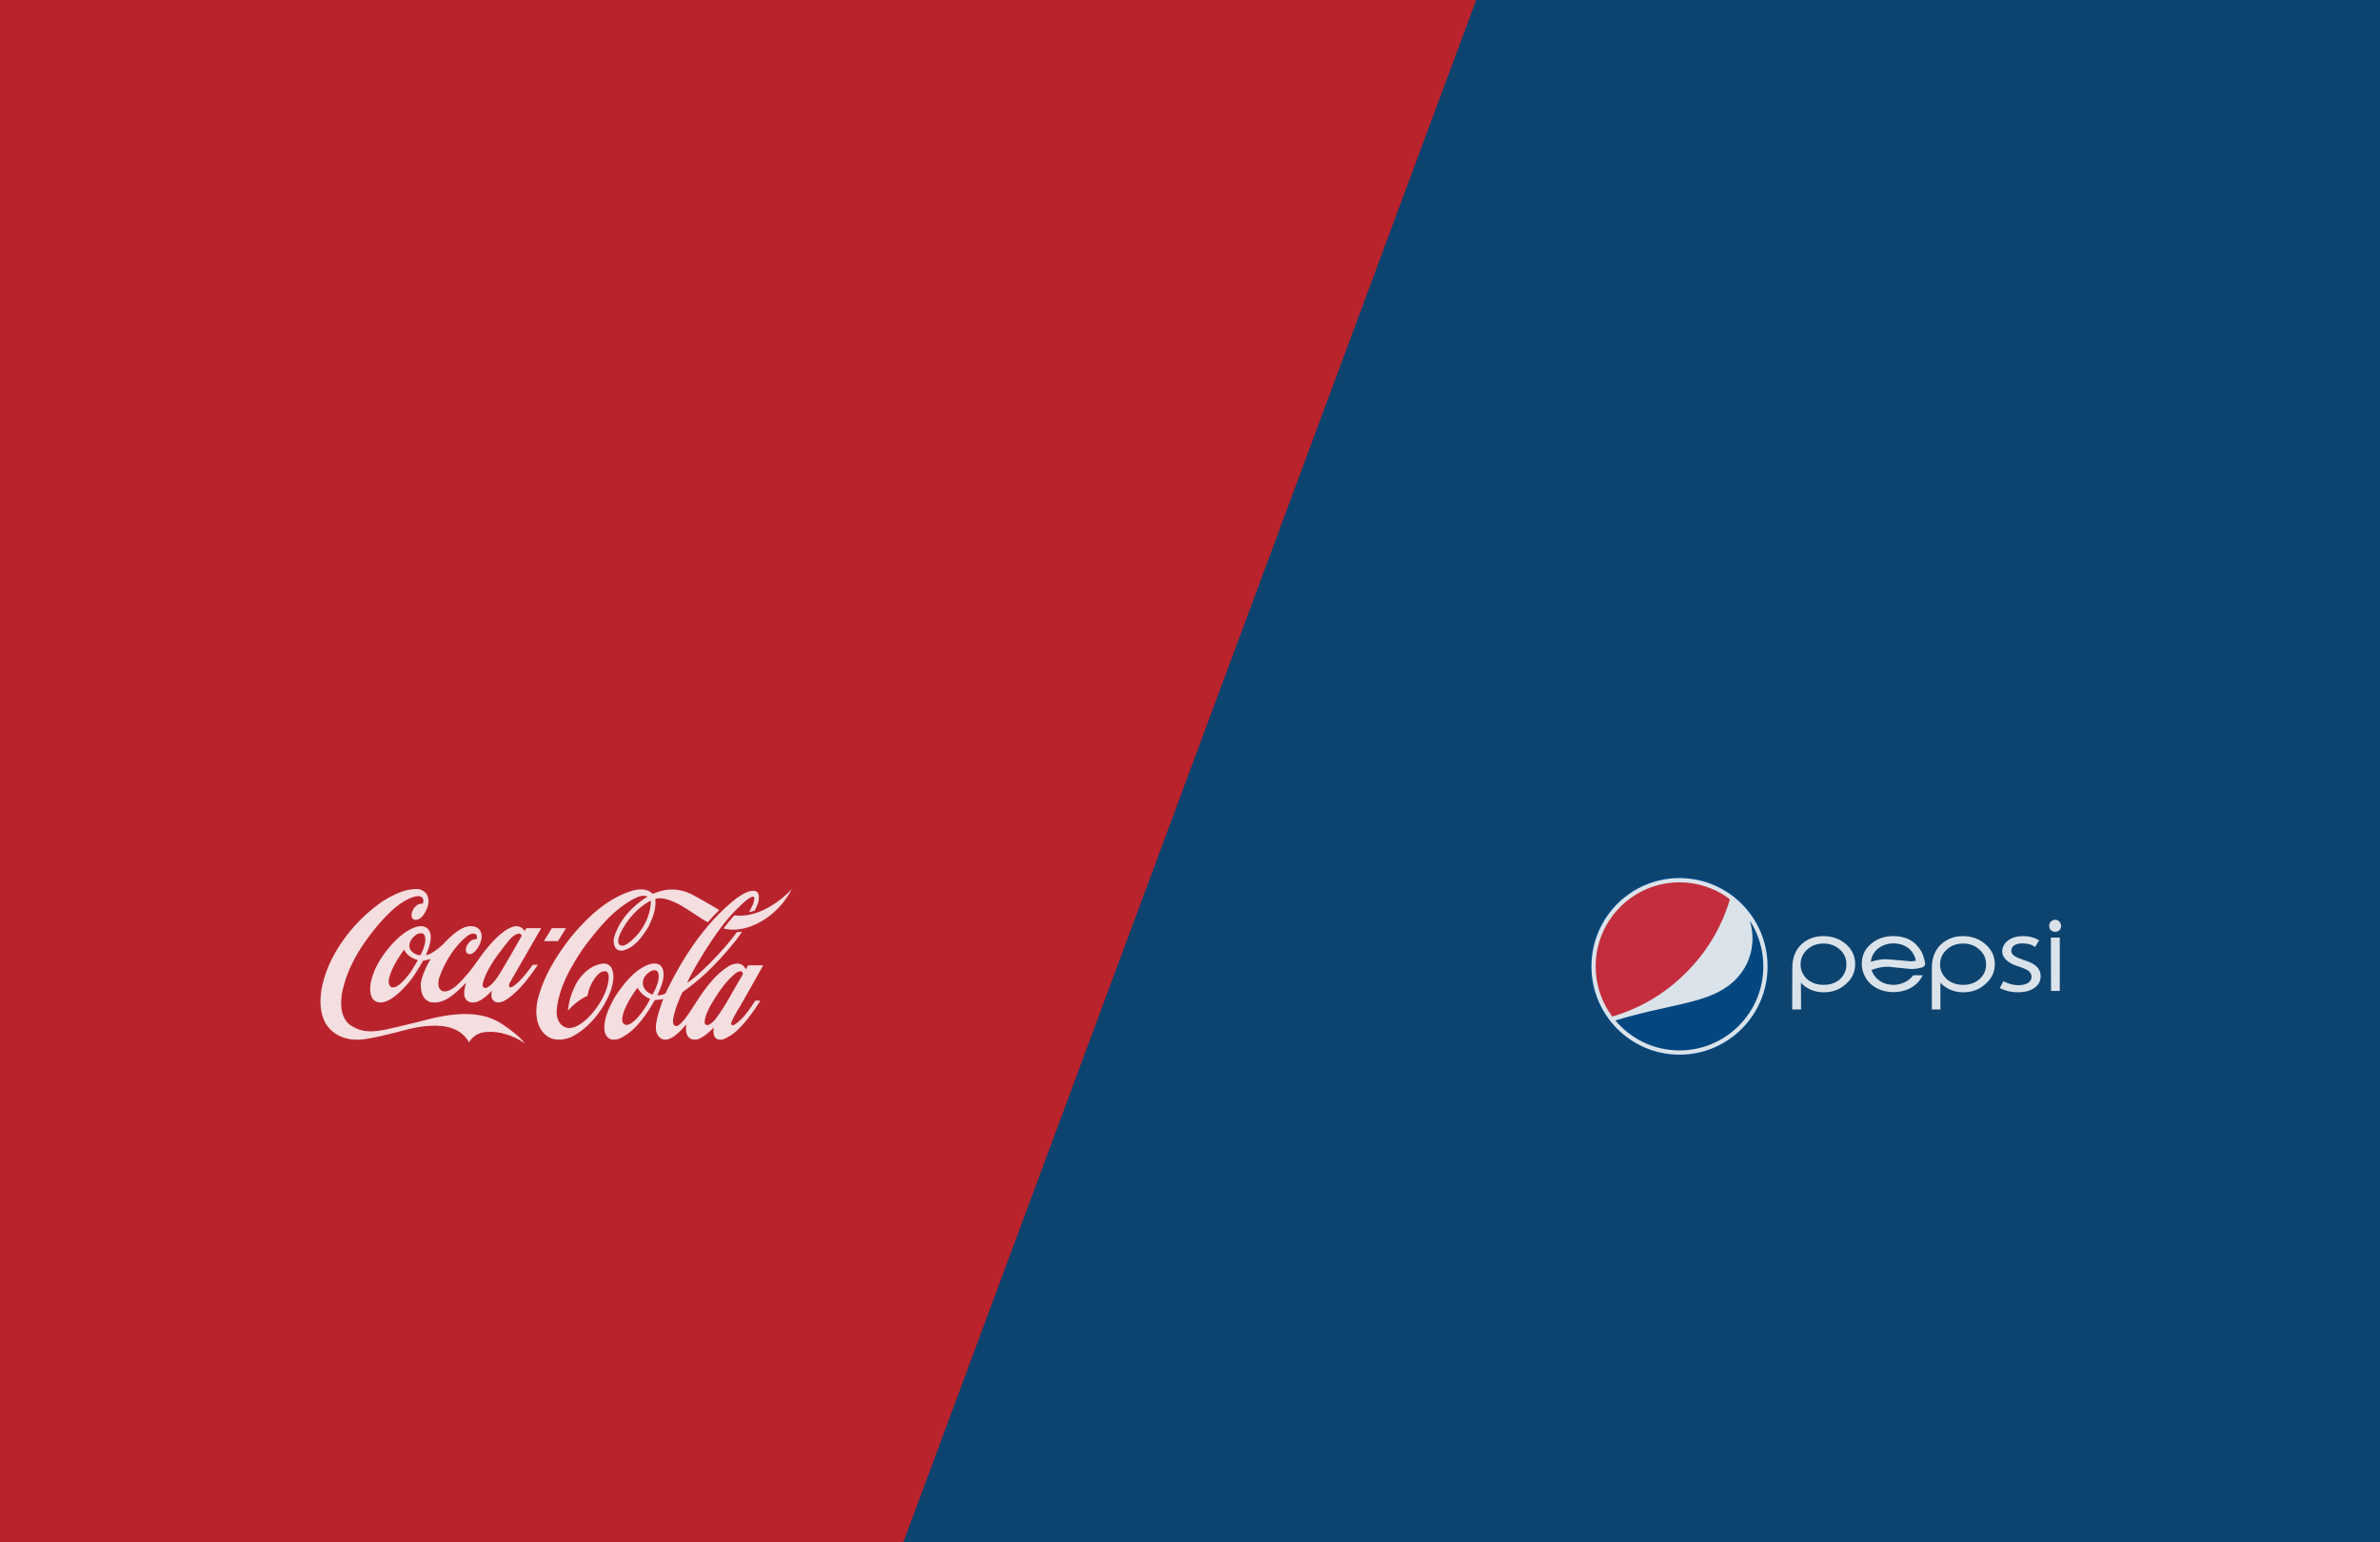 <svg width="1515" height="982" viewBox="0 0 1515 982" fill="none" xmlns="http://www.w3.org/2000/svg">
<rect x="0" y="0" width="1515" height="982" fill="#333333" stroke="none"/>
<g opacity="0.75">
<path d="M0 0H940L575.306 982H0V0Z" fill="#E61D2A"/>
<path d="M1515 982L575 982L939.694 -5.02948e-05L1515 0L1515 982Z" fill="#004883"/>
</g>
<g opacity="0.85">
<g clip-path="url(#clip0_738_1060)">
<path d="M319.203 651.706C308.04 644.514 292.891 643.252 268.458 650.032C242.412 656.154 233.728 660.078 222.323 652.2C217.941 648.33 216.37 642.099 217.543 633.124C220.264 618.492 227.616 604.412 240.676 588.793C247.965 580.669 254.727 573.696 263.656 570.896C270.499 569.14 269.859 574.519 269.031 575.288C268.157 575.288 266.689 575.426 265.555 576.166C264.634 576.88 262.107 579.186 261.972 582.288C261.776 587.036 266.689 586.048 268.808 583.441C271.092 580.503 274.468 574.877 271.813 569.634C270.7 567.767 268.777 566.477 266.389 566.038C258.213 565.571 250.599 569.469 243.572 573.778C228.204 584.456 215.91 599.252 208.954 615.447C204.943 625.219 201.316 639.216 206.753 650.609C210.958 658.514 219.69 662.713 230.107 661.835C237.413 661.067 246.248 658.705 252.19 657.279C258.132 655.851 288.547 645.394 298.541 663.594C298.541 663.594 301.864 657.141 310.17 657.004C316.998 656.374 326.848 658.981 334.021 664.25C331.631 660.655 324.856 655.358 319.203 651.706V651.706Z" fill="white"/>
<path d="M271.56 590.633C265.871 586.9 254.437 594.036 245.28 606.278C236.905 617.259 233.289 630.021 237.224 635.923C243.078 642.867 253.946 632.766 258.567 627.36L259.164 626.728C262.306 623.351 264.735 619.289 267.085 615.391C267.085 615.391 269.245 611.822 269.348 611.657C270.683 611.411 272.291 611.027 274.103 610.505C274.077 610.587 267.17 622.198 267.875 627.961C268.094 629.72 267.927 636.143 274.197 638.091C282.553 639.492 289.226 633.013 295.113 627.249C295.113 627.249 296.116 626.289 296.683 625.741C296.539 626.316 296.352 627.083 296.352 627.083C293.906 635.593 297.204 637.378 299.266 638.037C305.501 639.85 312.949 630.791 312.973 630.791C312.78 633.644 312.215 636.005 315.222 637.899C318.061 638.915 320.934 637.366 323.118 635.911C330.983 630.366 337.32 621.688 342.438 614.187H339.174C339.135 614.187 331.117 625.81 325.911 628.336C325.903 628.336 324.956 628.822 324.41 628.437C323.734 627.861 324.001 626.662 324.418 625.813C324.444 625.757 344.519 590.933 344.519 590.933H335.041C335.041 590.933 334.005 592.608 333.921 592.718C333.857 592.664 333.705 592.376 333.6 592.237C327.727 584.113 314.429 596.61 304.417 611.103C300.562 616.675 295.654 622.95 290.566 627.479C290.566 627.479 283.027 634.39 279.806 629.425C278.628 627.338 278.991 624.288 279.655 622.284C283.405 611.607 289.867 601.916 297.221 596.069C299.297 594.45 301.554 593.982 302.673 594.669C303.74 595.301 303.912 596.864 303.237 597.935C301.525 597.88 300.153 598.401 299.037 599.554C296.839 601.86 296.076 604.084 296.775 606.17C300.169 611.001 306.938 601.448 306.61 595.629C306.493 593.543 305.38 591.567 303.72 590.605C301.244 589.124 297.468 589.507 295.024 590.688C291.753 591.923 286.574 596.232 283.551 599.582C279.745 603.782 273.219 608.448 271.178 607.925C271.846 606.14 277.359 594.859 271.56 590.633V590.633ZM317.258 607.322C319.102 604.769 324.468 597.934 325.777 596.781C330.177 592.91 331.936 594.613 332.088 595.82C327.981 603.176 323.134 611.604 318.577 619.18C318.587 619.153 317.151 621.348 317.151 621.348C315.139 624.422 313.112 627.057 309.807 628.896C309.335 629.034 308.558 629.089 308.041 628.704C307.419 628.292 307.173 627.605 307.243 626.891C307.441 624.531 309.844 617.314 317.258 607.322V607.322ZM265.693 611.741C265.693 611.741 265.611 611.988 265.57 612.069C265.56 612.069 261.438 618.794 261.438 618.794C258.95 622.116 255.844 626.289 251.961 628.292C250.81 628.676 249.219 628.924 248.409 627.909C246.69 625.85 247.576 622.995 248.295 620.69L248.55 619.866C250.613 614.267 253.887 609.325 257.073 604.741C257.113 604.714 257.202 604.687 257.235 604.687C257.242 604.714 257.255 604.714 257.26 604.769C259.26 608.611 263.009 610.395 265.813 611.22C265.83 611.22 265.848 611.247 265.848 611.302C265.848 611.384 265.803 611.495 265.693 611.741V611.741ZM269.599 603.809C269.581 603.863 267.763 608.035 267.763 608.035C267.5 608.255 267.084 608.145 266.608 608.035L265.792 607.897C263.23 607.102 261.297 605.4 260.701 603.369C259.879 599.416 263.255 596.314 264.743 595.189C266.17 594.2 268.389 593.679 269.677 594.695C270.472 595.628 270.773 596.836 270.773 598.154C270.774 599.938 270.223 601.942 269.599 603.809V603.809Z" fill="white"/>
<path d="M389.426 616.544C388.512 614.568 386.343 613.305 384.03 613.442C376.522 614.129 369.177 620.305 365.321 629.17C363.298 633.727 362.193 637.487 361.469 643.471C363.804 640.782 368.566 636.363 373.971 633.947C373.971 633.947 374.706 628.21 378.456 623.104C379.875 620.99 382.715 617.587 385.904 618.492C388.69 619.426 387.711 627.139 384.008 634.604C381.268 640.095 377.076 645.586 372.834 649.373C369.083 652.557 363.534 656.4 358.68 653.436C355.622 651.625 354.062 647.836 354.392 642.95C355.853 629.089 362.161 617.285 371.19 603.835C380.499 591.346 390.76 578.527 404.584 571.691C407.403 570.264 410.014 569.935 412.272 570.813C412.272 570.813 399.295 577.95 393.109 591.154C391.536 594.503 389.347 599.031 391.551 603.039C392.703 605.124 394.748 605.29 396.394 605.18C403.976 603.422 408.875 596.341 412.877 589.863C415.198 584.95 417.26 580.064 417.26 574.629C417.26 573.97 417.226 573.092 417.17 572.433C420.793 570.512 428.221 573.915 428.221 573.915C434.025 575.837 446.385 585.308 450.554 587.119C452.588 584.758 455.93 581.19 457.812 579.406L455.088 577.731C450.726 575.069 446.116 572.543 441.579 570.045C431.274 564.419 422.887 566.395 418.618 567.932C416.94 568.536 415.407 569.057 415.407 569.057C412.239 565.599 407.043 565.927 403.215 566.861C389.447 570.814 376.664 580.448 362.96 597.165C352.884 610.259 346.635 621.568 343.303 632.739C340.736 640.26 339.955 651.322 346.222 657.883C351.551 663.453 358.616 662.247 363.606 660.243C374.416 654.918 384.132 643.444 388.973 630.241C390.141 626.316 391.438 620.771 389.426 616.544V616.544ZM414.283 575.178C412.852 591.593 400.095 601.229 396.939 601.996C395.026 602.38 391.762 601.529 394.676 594.641C398.967 585.362 406.293 577.485 414.153 573.449C414.345 574.136 414.34 574.574 414.283 575.178V575.178Z" fill="white"/>
<path d="M489.958 577.264C483.096 581.162 475.983 583.687 467.371 582.809C464.985 585.5 462.661 588.272 460.52 591.126C472.606 594.2 485.419 587.366 492.564 580.861C500.124 574.3 504 566.039 504 566.039C504 566.039 498.334 572.516 489.958 577.264Z" fill="white"/>
<path d="M355.194 599.185L360.273 590.933H351.272L346.194 599.185H355.194Z" fill="white"/>
<path d="M467.335 652.47C466.368 653.129 465.008 652.622 465.516 651.113C466.783 647.27 471.817 639.439 471.817 639.439L485.841 614.562H476.235C475.779 615.312 474.802 617.035 474.802 617.035C474.358 616.295 473.029 614.648 472.482 614.293C470.135 612.809 466.692 613.511 464.316 614.855C453.989 620.895 446.454 632.828 440.512 642.133C440.512 642.133 434.257 652.478 430.784 653.247C428.073 653.467 428.353 649.814 428.47 648.963C429.519 642.814 431.953 636.968 434.405 631.67C439.393 628.211 445.086 623.682 450.259 618.714C461.485 607.981 470.95 595.821 472.333 593.103C472.333 593.103 470.836 593.405 469.068 593.46C460.431 605.51 442.756 623.023 437.398 625.63C439.772 619.92 455.108 592.664 468.159 579.626L470.213 577.649C473.389 574.547 476.679 571.363 479.244 570.841C479.514 570.814 479.863 570.841 480.164 571.473C480.279 573.889 479.38 575.673 478.348 577.704L476.903 580.669C476.903 580.669 478.95 580.285 480.295 579.844C481.855 576.909 483.582 573.614 482.946 569.689C482.733 568.426 481.819 567.466 480.625 567.246C476.731 566.505 472.488 569.386 469.074 571.72L468.936 571.802C451.386 585.554 436.566 605.373 423.609 632.438C422.67 633.151 419.042 634.002 418.425 633.59C419.705 630.956 421.316 627.414 422.122 623.571C422.262 622.473 422.391 621.348 422.391 620.25C422.391 617.888 421.824 615.665 419.708 614.128C417.227 612.893 414.161 613.47 412.093 614.402C402.832 618.245 395.91 627.744 390.915 635.566C388.228 640.535 385.549 645.858 384.808 651.953C384.285 656.728 385.349 659.802 388.063 661.34C390.855 662.767 394.369 661.284 395.749 660.571C405.132 655.63 411.688 645.722 416.856 636.663C417.061 636.636 419.883 636.554 422.017 636.004C422.046 636.004 422.058 636.004 422.105 636.033C421.983 636.443 420.88 639.738 420.88 639.738C417.604 649.344 416.09 655.878 419.184 659.748C423.604 665.21 430.923 659.556 436.877 652.089C435.599 661.037 440.236 662.438 443.77 661.752C447.831 660.655 452.355 656.316 454.455 654.094C453.78 656.701 453.964 661.368 457.657 661.834C460.189 662.302 462.083 660.925 464.275 659.744C472.139 655.462 481.552 641.192 483.996 637.066H480.791C477.317 642.317 472.896 649.202 467.335 652.47V652.47ZM396.754 651.515C396.255 650.773 396.09 649.963 396.073 649.087C395.977 643.704 401.767 634.066 405.854 628.815C405.862 628.815 405.862 628.815 405.862 628.815C407.575 632.565 411.453 634.976 413.794 635.992C410.887 642.471 400.914 656.345 396.754 651.515V651.515ZM415.435 633.096C415.158 633.289 410.268 631.642 409.323 627.113C408.521 623.213 411.206 620.167 413.803 618.631C414.918 617.752 416.597 617.451 417.829 617.888C418.972 618.658 419.282 620.031 419.282 621.511C419.282 622.419 419.162 623.352 419.056 624.202C419.056 624.202 419.035 624.368 419.032 624.395C418.217 627.441 416.97 630.433 415.435 633.096V633.096ZM454.659 649.785C454.655 649.785 453.731 650.609 453.731 650.609C452.412 651.788 451.054 653.051 449.416 652.42C448.963 652.255 448.645 651.652 448.568 651.184C448.494 647.807 450.014 644.679 451.488 641.633L451.866 640.836C456.106 633.754 461.035 625.41 468.274 619.619C469.494 618.739 470.818 617.999 472.215 618.576C472.537 618.877 472.911 619.399 472.911 619.92C472.911 620.085 472.764 620.524 472.68 620.661C470.658 623.929 468.732 627.359 466.86 630.653C463.201 637.159 459.405 643.883 454.659 649.785V649.785Z" fill="white"/>
</g>
<g clip-path="url(#clip1_738_1060)">
<path d="M1069.1 671.971C1037.9 671.971 1012.52 646.524 1012.52 615.248C1012.52 583.969 1037.9 558.523 1069.1 558.523C1100.29 558.523 1125.67 583.97 1125.67 615.248C1125.67 646.524 1100.29 671.971 1069.1 671.971V671.971Z" fill="white"/>
<path d="M1069.1 559.043C1100.05 559.043 1125.15 584.206 1125.15 615.247C1125.15 646.288 1100.05 671.45 1069.1 671.45C1038.14 671.45 1013.04 646.287 1013.04 615.247C1013.04 584.207 1038.14 559.043 1069.1 559.043ZM1069.1 558.001C1037.61 558.001 1012 583.682 1012 615.247C1012 646.814 1037.61 672.492 1069.1 672.492C1100.58 672.492 1126.19 646.811 1126.19 615.247C1126.19 583.682 1100.58 558.001 1069.1 558.001Z" fill="#004883"/>
<path d="M1310.95 592.195C1311.58 591.459 1312 590.62 1312 589.568C1312.01 588.524 1311.63 587.514 1310.95 586.727C1310.21 585.989 1309.27 585.568 1308.22 585.568C1307.17 585.568 1306.34 585.99 1305.49 586.727C1304.76 587.464 1304.44 588.41 1304.44 589.568C1304.44 590.62 1304.76 591.459 1305.49 592.195C1306.34 592.932 1307.17 593.247 1308.22 593.247C1309.27 593.247 1310.21 592.932 1310.95 592.195V592.195ZM1311.16 630.906V596.929H1305.49L1305.6 630.906H1311.16ZM1298.04 598.614L1297.1 598.191C1294.58 596.718 1291.53 595.983 1287.86 595.983C1283.87 595.983 1280.62 596.928 1278.2 598.822C1276.95 599.769 1276.1 600.715 1275.48 601.979C1274.85 603.135 1274.53 604.292 1274.53 605.659C1274.53 607.974 1275.58 609.866 1277.47 611.549C1279.25 613.128 1281.88 614.39 1285.34 615.441C1288.28 616.387 1290.27 617.335 1291.53 618.282C1292.58 619.335 1293.21 620.491 1293.21 621.962C1293.21 623.541 1292.37 624.803 1290.9 625.856C1289.43 626.698 1287.33 627.223 1284.71 627.223C1281.87 627.223 1279.04 626.486 1276.1 625.117L1275.37 624.593L1272.96 629.01L1273.8 629.431C1277.05 631.009 1280.62 631.744 1284.5 631.744C1288.7 631.744 1292.16 630.902 1294.89 629.01C1296.26 628.167 1297.2 627.012 1297.94 625.857C1298.67 624.489 1298.99 623.014 1298.99 621.542V621.434C1298.99 618.911 1297.94 616.701 1295.94 614.914C1294.27 613.444 1291.54 612.179 1287.97 611.129C1285.24 610.178 1283.24 609.233 1282.09 608.497C1280.83 607.548 1280.3 606.499 1280.3 605.342C1280.3 603.973 1280.83 602.923 1281.99 601.977C1283.24 601.134 1284.92 600.607 1287.13 600.607C1290.17 600.607 1292.69 601.134 1294.68 602.396L1295.42 602.922L1298.04 598.614V598.614ZM1263.83 601.137C1259.94 597.771 1255.12 595.984 1249.55 595.984C1244.09 595.984 1239.58 597.665 1235.91 600.926C1231.81 604.61 1229.72 609.657 1229.72 616.284V642.686H1235.17V625.646C1236.85 627.538 1238.95 629.012 1241.47 630.065C1243.99 631.22 1246.72 631.746 1249.66 631.746C1255.22 631.746 1259.94 630.065 1263.83 626.485C1267.82 623.014 1269.81 618.808 1269.81 613.863C1269.81 608.815 1267.82 604.609 1263.83 601.137V601.137ZM1249.55 600.715C1253.65 600.715 1257.21 601.979 1259.94 604.502C1262.78 607.026 1264.25 610.18 1264.25 613.971C1264.25 617.544 1262.98 620.49 1260.47 623.014C1257.74 625.644 1254.06 627.012 1249.66 627.012C1245.25 627.012 1241.68 625.645 1238.84 623.014C1236.22 620.386 1234.96 617.441 1234.96 613.971C1234.96 610.497 1236.22 607.448 1238.84 604.922C1241.58 602.189 1245.14 600.715 1249.55 600.715V600.715ZM1221 602.821C1217.33 598.191 1212.08 595.983 1205.05 595.983C1199.8 595.983 1195.29 597.456 1191.4 600.61C1187.21 603.871 1185.11 608.29 1185.11 613.759C1185.11 616.809 1185.95 619.86 1187.73 622.699C1189.31 625.433 1191.72 627.644 1194.98 629.325C1198.23 630.905 1201.69 631.639 1205.47 631.639C1209.04 631.639 1212.4 630.905 1215.65 629.325C1218.9 627.644 1221.32 625.433 1222.89 622.699L1223.94 620.911H1217.86C1216.59 622.699 1214.81 624.173 1212.5 625.329C1210.19 626.485 1207.67 627.012 1205.26 627.012C1201.9 627.012 1199.07 626.168 1196.55 624.486C1194.03 622.698 1192.35 620.49 1191.3 617.544C1194.76 616.177 1198.23 615.44 1202.01 615.44L1207.67 616.069L1216.49 616.912C1219.22 616.912 1221.53 616.491 1223.63 615.862C1224.47 615.545 1224.99 615.124 1225.2 614.597C1225.52 614.177 1225.52 613.444 1225.31 612.598C1224.68 608.815 1223.31 605.555 1221 602.821V602.821ZM1219.54 611.449L1219.64 611.657L1216.6 612.077L1209.98 611.448L1200.75 610.709H1199.17C1196.23 610.919 1193.51 611.448 1190.88 612.392C1191.3 608.499 1193.19 605.447 1196.34 603.24C1198.96 601.555 1201.9 600.61 1205.05 600.61C1209.98 600.61 1213.76 602.188 1216.6 605.344C1218.07 607.239 1219.11 609.236 1219.54 611.449V611.449ZM1160.65 595.983C1155.3 595.983 1150.68 597.664 1147.01 600.925C1142.92 604.609 1140.92 609.656 1140.92 616.282L1140.82 642.684H1146.48L1146.38 625.644C1148.06 627.537 1150.16 629.01 1152.57 630.063C1155.19 631.219 1157.92 631.743 1160.86 631.743C1166.43 631.743 1171.15 630.063 1175.03 626.484C1179.02 623.013 1180.91 618.805 1180.91 613.861C1180.91 608.812 1179.02 604.606 1175.14 601.134C1171.15 597.77 1166.43 595.983 1160.65 595.983V595.983ZM1149.95 604.923C1152.78 602.189 1156.25 600.715 1160.65 600.715C1164.85 600.715 1168.32 601.979 1171.15 604.502C1173.98 607.026 1175.34 610.18 1175.34 613.971C1175.34 617.544 1174.09 620.49 1171.67 623.014C1168.94 625.644 1165.38 627.012 1160.76 627.012C1156.45 627.012 1152.78 625.645 1149.95 623.014C1147.43 620.386 1146.17 617.441 1146.17 613.971C1146.17 610.498 1147.43 607.449 1149.95 604.923V604.923Z" fill="white"/>
<path d="M1101.15 572.66C1100.67 572.294 1100.21 571.898 1099.78 571.472C1090.8 565.125 1080.08 561.726 1069.1 561.742C1039.63 561.742 1015.73 585.696 1015.73 615.246C1015.72 626.761 1019.42 637.971 1026.29 647.2C1044.15 641.916 1059.73 632.721 1073.08 619.433C1086.42 606.208 1095.79 590.556 1101.15 572.66Z" fill="#E32934"/>
<path d="M1069.1 668.75C1098.57 668.75 1122.46 644.792 1122.46 615.245C1122.46 604.785 1119.46 595.032 1114.29 586.793C1114.15 586.657 1114.03 586.508 1113.92 586.348C1115.01 589.939 1115.56 593.671 1115.56 597.423C1115.56 603.495 1114.16 609.241 1111.41 614.622C1108.69 619.731 1104.86 624.169 1100.22 627.61C1096.49 630.367 1092.01 632.704 1086.74 634.619C1082.55 636.158 1077.09 637.748 1070.33 639.288L1050.84 643.683C1042.56 645.587 1035.01 647.623 1028.29 649.709C1038.08 661.355 1052.72 668.75 1069.1 668.75V668.75Z" fill="#004883"/>
</g>
</g>
<defs>
<clipPath id="clip0_738_1060">
<rect width="300" height="98.25" fill="white" transform="translate(204 566)"/>
</clipPath>
<clipPath id="clip1_738_1060">
<rect width="300" height="114.493" fill="white" transform="translate(1012 558)"/>
</clipPath>
</defs>
</svg>

